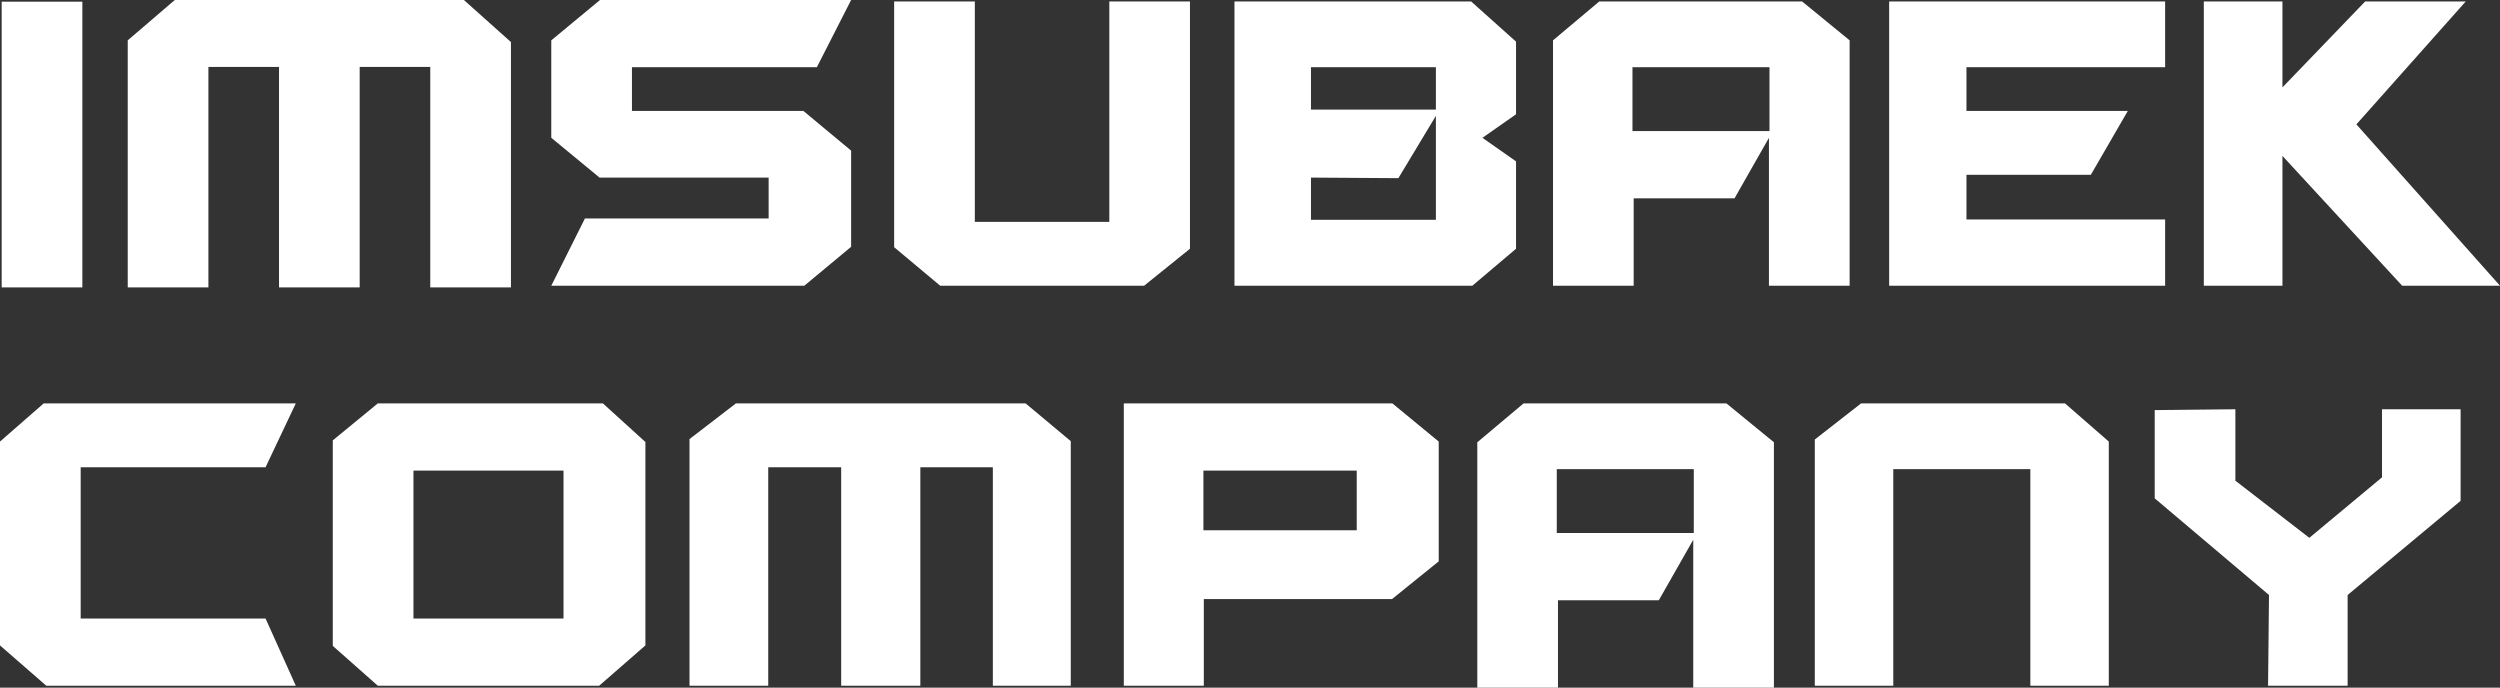 <svg id="Layer_1" data-name="Layer 1" xmlns="http://www.w3.org/2000/svg" viewBox="0 0 743.72 204.57"><rect x="0" y="0" width="743.72" height="204.57" fill="#333333" stroke="none"/><defs><style>.cls-1{fill:#fff;}</style></defs><rect class="cls-1" x="0.5" y="0.5" width="24" height="85"/><polygon class="cls-1" points="38 85.5 62 85.5 62 19.91 83 19.91 83 85.5 107 85.5 107 19.91 128 19.91 128 85.5 152 85.5 152 12.51 138 0 52 0 38 12 38 85.5"/><polygon class="cls-1" points="164 85 174 65 228.66 65 228.66 52.83 178.36 52.83 164 40.99 164 12 178.49 0 253.2 0 243 20 188 20 188 33 239 33 253.2 44.81 253.2 73.42 239.27 85 164 85"/><polygon class="cls-1" points="279.7 85 340.36 85 354 74 354 0.43 330.01 0.43 330.01 66 290 66 290 0.43 266 0.43 266 73.54 279.7 85"/><path class="cls-1" d="M451,12.39,437.64.43h-70.4V85H438l13-11V48l-10-7,10-7Zm-23.84,53H390V52.83L416,53l11.16-18.54Zm0-32.79H390V20h37.16Z"/><path class="cls-1" d="M536.1.43H475.77L462,12V85h24V59h30l10.24-18V85h24V12ZM526.4,39H485.64V20H526.4Z"/><polygon class="cls-1" points="644.1 20 644.1 0.43 562 0.43 562 85 644.1 85 644.1 65.28 585 65.28 585 52 622 52 633 33 585 33 585 20 644.1 20"/><polygon class="cls-1" points="655.61 0.43 655.61 85 679 85 679 46.38 714.62 85 743.72 85 701 37 733.53 0.43 703.61 0.43 679 26 679 0.43 655.61 0.43"/><polygon class="cls-1" points="88 204 13.77 204 0 192 0 131.36 13 120 88 120 79 139 24 139 24 184 79 184 88 204"/><path class="cls-1" d="M179.35,120H112.4L99,131v61.14L112.4,204h65.84L192,192V131.49Zm-11.71,64H123V140h44.64Z"/><polygon class="cls-1" points="205.12 204 228.54 204 228.54 139 250.24 139 250.24 204 273.79 204 273.79 139 295.36 139 295.36 204 318.54 204 318.54 131.24 305.1 120 218.93 120 205.12 130.62 205.12 204"/><path class="cls-1" d="M414.21,120H334.32v84h23.8V178.21h56L428,167V131.36Zm-10.6,37.75H358V140h45.61Z"/><path class="cls-1" d="M513.58,120H453.25l-13.77,11.57v73h24v-26h30l10.24-18v44h24v-73Zm-9.7,38.57H463.12v-19h40.76Z"/><polygon class="cls-1" points="539.88 204 563.23 204 563.23 139.57 604 139.57 604 204 627.34 204 627.34 131.36 614.31 120 553.65 120 539.88 130.75 539.88 204"/><polygon class="cls-1" points="674.72 204 698.39 204 698.39 177 732 149 732 121.75 708.62 121.75 708.62 142 687 160 665 143 665 121.75 641 122 641 148.25 675 177 674.72 204"/></svg>